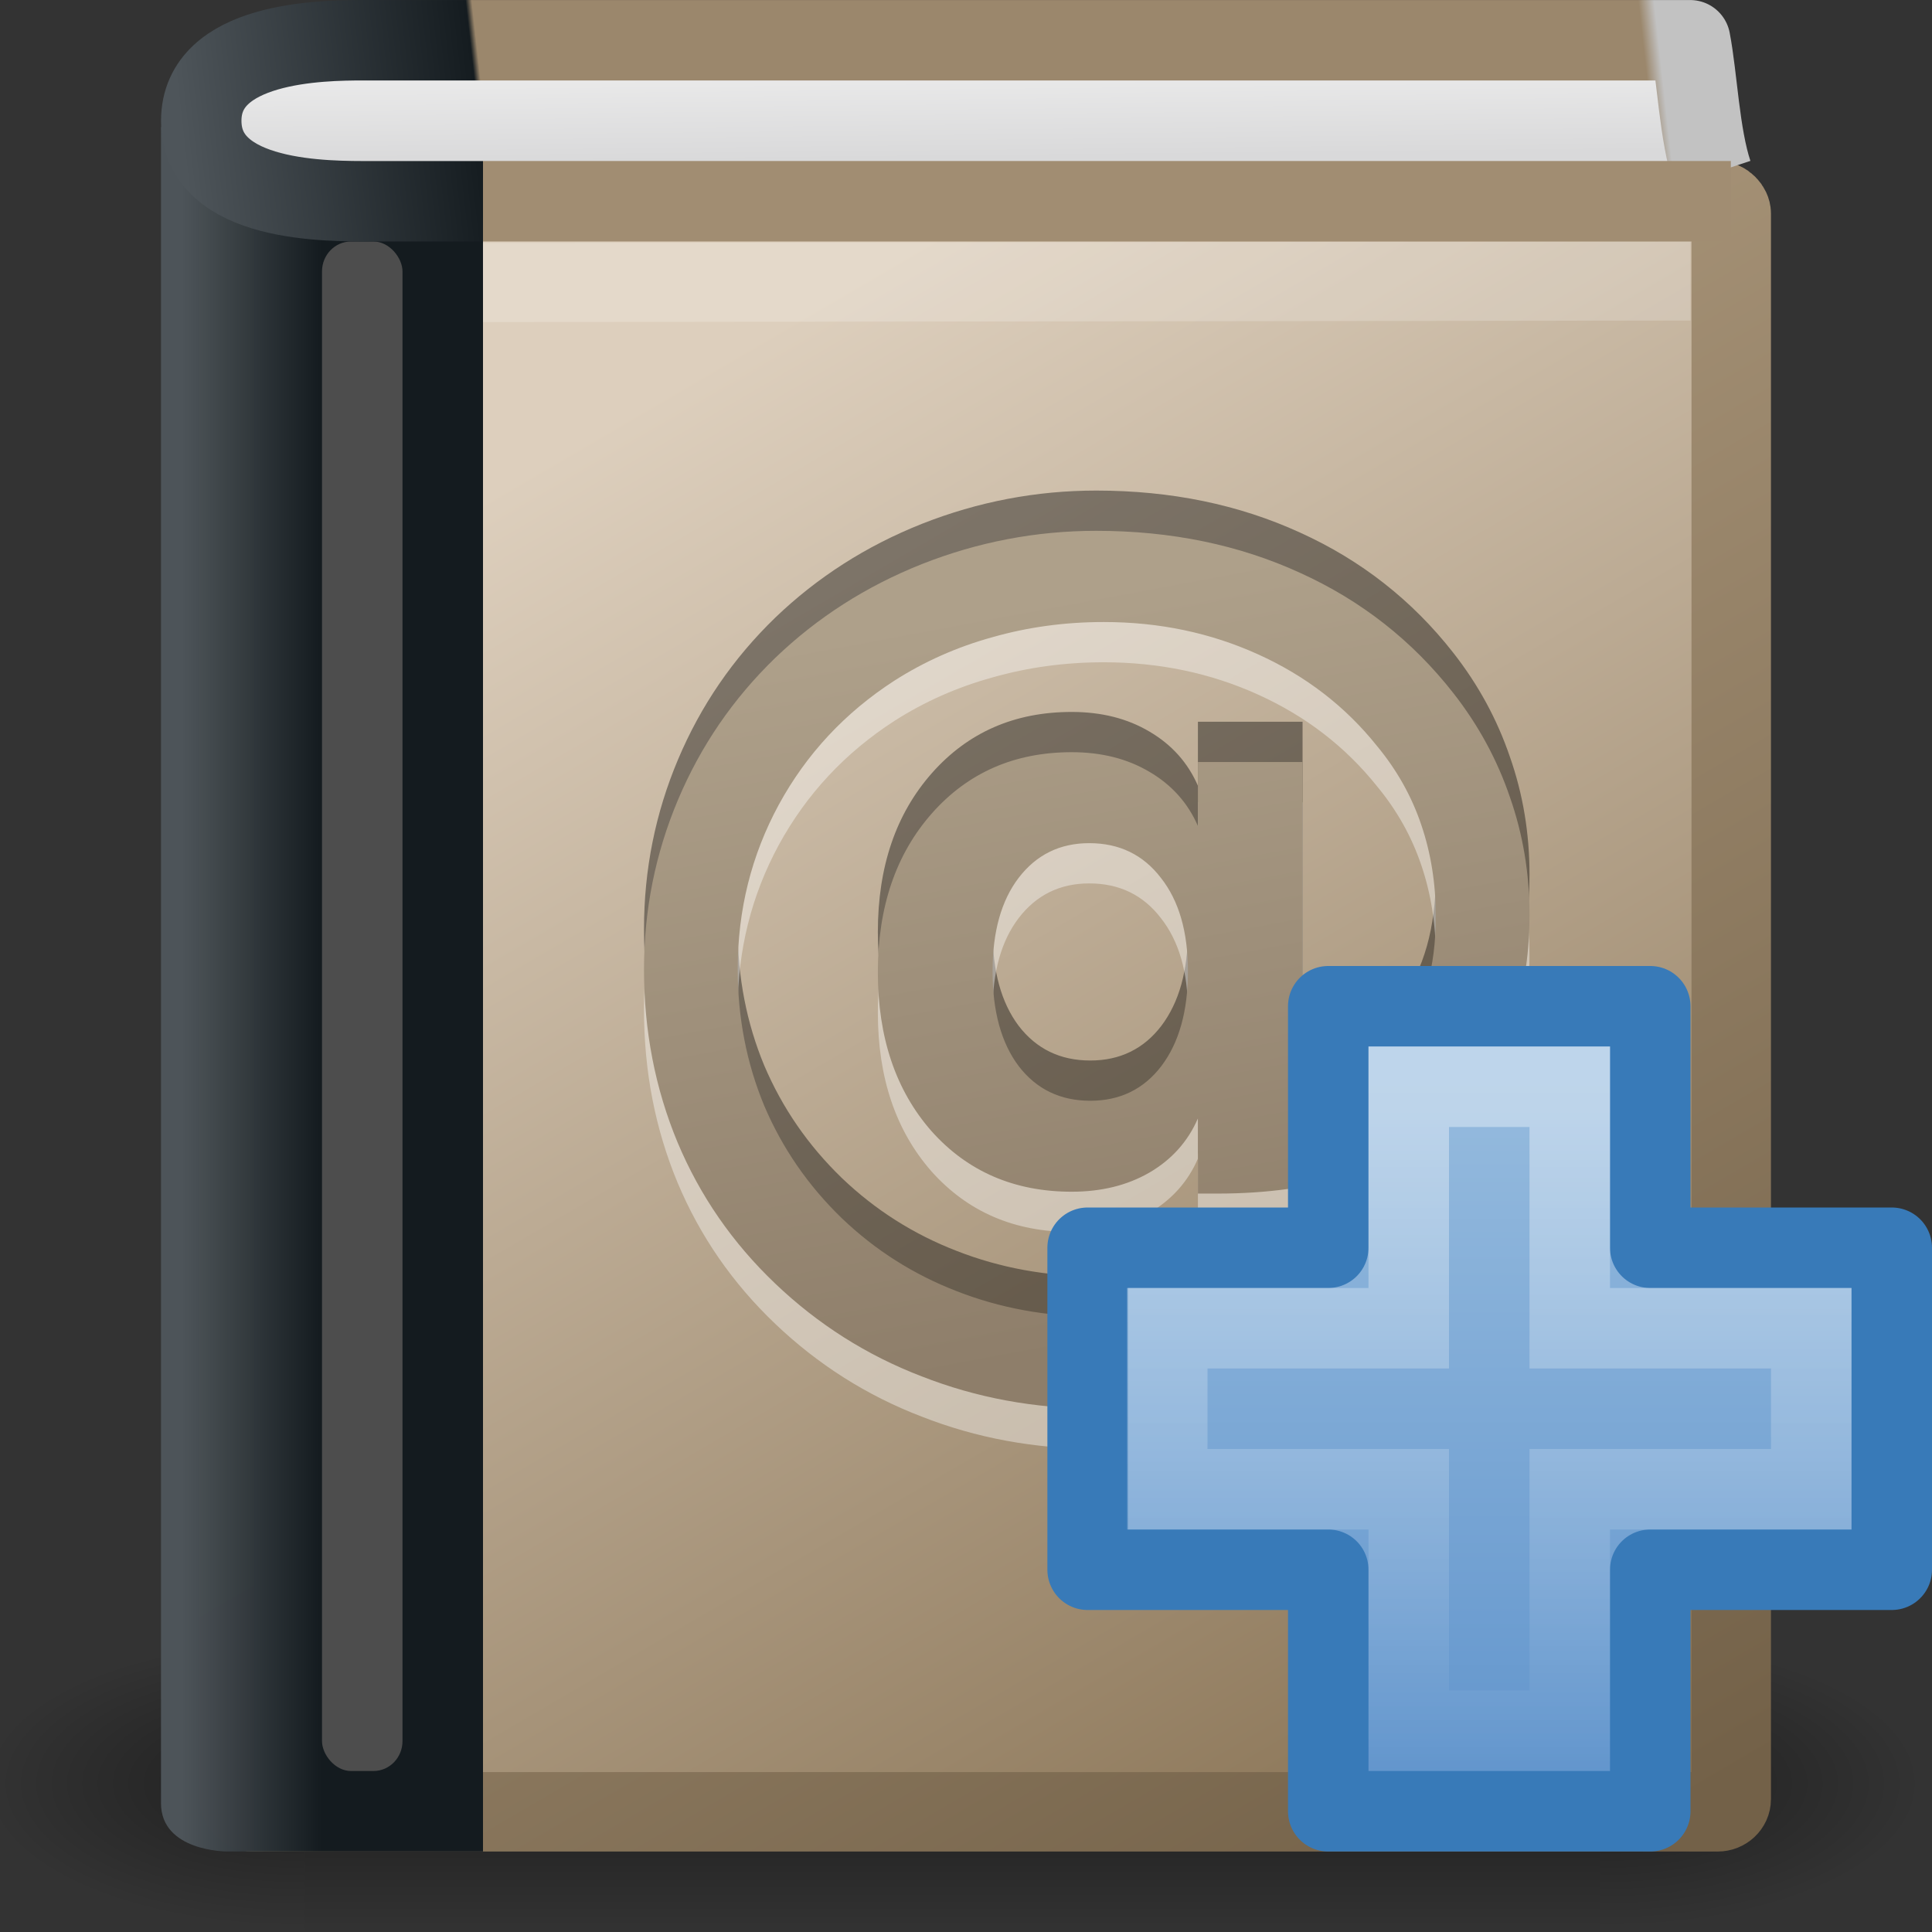 <?xml version="1.0" encoding="UTF-8" standalone="no"?>
<!-- Created with Inkscape (http://www.inkscape.org/) -->

<svg
   xmlns:svg="http://www.w3.org/2000/svg"
   xmlns="http://www.w3.org/2000/svg"
   xmlns:xlink="http://www.w3.org/1999/xlink"
   version="1.0"
   width="24"
   height="24"
   id="svg2">
  <rect width="100%" height="100%" fill="#333333" stroke="none"/>
  <defs
     id="defs4">
    <radialGradient
       cx="605.714"
       cy="486.648"
       r="117.143"
       fx="605.714"
       fy="486.648"
       id="radialGradient4536"
       xlink:href="#linearGradient5060"
       gradientUnits="userSpaceOnUse"
       gradientTransform="matrix(-2.774,0,0,1.97,112.762,-872.885)" />
    <linearGradient
       id="linearGradient5060">
      <stop
         id="stop5062"
         style="stop-color:black;stop-opacity:1"
         offset="0" />
      <stop
         id="stop5064"
         style="stop-color:black;stop-opacity:0"
         offset="1" />
    </linearGradient>
    <radialGradient
       cx="605.714"
       cy="486.648"
       r="117.143"
       fx="605.714"
       fy="486.648"
       id="radialGradient4534"
       xlink:href="#linearGradient5060"
       gradientUnits="userSpaceOnUse"
       gradientTransform="matrix(2.774,0,0,1.97,-1891.633,-872.885)" />
    <linearGradient
       id="linearGradient5048">
      <stop
         id="stop5050"
         style="stop-color:black;stop-opacity:0"
         offset="0" />
      <stop
         id="stop5056"
         style="stop-color:black;stop-opacity:1"
         offset="0.5" />
      <stop
         id="stop5052"
         style="stop-color:black;stop-opacity:0"
         offset="1" />
    </linearGradient>
    <linearGradient
       x1="302.857"
       y1="366.648"
       x2="302.857"
       y2="609.505"
       id="linearGradient4532"
       xlink:href="#linearGradient5048"
       gradientUnits="userSpaceOnUse"
       gradientTransform="matrix(2.774,0,0,1.97,-1892.179,-872.885)" />
    <linearGradient
       id="linearGradient3319">
      <stop
         id="stop3321"
         style="stop-color:#af9b7f;stop-opacity:1"
         offset="0" />
      <stop
         id="stop3323"
         style="stop-color:#736148;stop-opacity:1"
         offset="1" />
    </linearGradient>
    <linearGradient
       x1="22.334"
       y1="11.03"
       x2="53.453"
       y2="61.22"
       id="linearGradient5882"
       xlink:href="#linearGradient3319"
       gradientUnits="userSpaceOnUse"
       gradientTransform="matrix(0.382,0,0,0.36,0.006,0.719)" />
    <linearGradient
       id="linearGradient8967">
      <stop
         id="stop8969"
         style="stop-color:#ddcfbd;stop-opacity:1"
         offset="0" />
      <stop
         id="stop8971"
         style="stop-color:#856f50;stop-opacity:1"
         offset="1" />
    </linearGradient>
    <linearGradient
       x1="16.102"
       y1="9.889"
       x2="38.491"
       y2="46"
       id="linearGradient5880"
       xlink:href="#linearGradient8967"
       gradientUnits="userSpaceOnUse"
       gradientTransform="matrix(0.531,0,0,0.5,-0.011,-0.258)" />
    <linearGradient
       id="linearGradient8978">
      <stop
         id="stop8980"
         style="stop-color:#4d5459;stop-opacity:0.996"
         offset="0" />
      <stop
         id="stop8982"
         style="stop-color:#141b1f;stop-opacity:1"
         offset="1" />
    </linearGradient>
    <linearGradient
       x1="5.48"
       y1="25.019"
       x2="8.5"
       y2="25.019"
       id="linearGradient5877"
       xlink:href="#linearGradient8978"
       gradientUnits="userSpaceOnUse"
       gradientTransform="matrix(0.571,0,0,0.51,-0.857,-0.462)" />
    <linearGradient
       id="linearGradient2365-801-354-387-315">
      <stop
         id="stop3748"
         style="stop-color:#aea08a;stop-opacity:1"
         offset="0" />
      <stop
         id="stop3750"
         style="stop-color:#8e7e6a;stop-opacity:1"
         offset="1" />
    </linearGradient>
    <linearGradient
       x1="23.35"
       y1="15.893"
       x2="26.816"
       y2="33.406"
       id="linearGradient5867-621-195-3-423"
       xlink:href="#linearGradient2365-801-354-387-315"
       gradientUnits="userSpaceOnUse"
       gradientTransform="matrix(0.55,0,0,0.519,-0.635,-0.677)" />
    <linearGradient
       id="linearGradient3913">
      <stop
         id="stop3915"
         style="stop-color:#4e555a;stop-opacity:1"
         offset="0" />
      <stop
         id="stop3917"
         style="stop-color:#151c20;stop-opacity:1"
         offset="0.189" />
      <stop
         id="stop3919"
         style="stop-color:#9b876c;stop-opacity:1"
         offset="0.193" />
      <stop
         id="stop3921"
         style="stop-color:#9b876c;stop-opacity:1"
         offset="0.752" />
      <stop
         id="stop3923"
         style="stop-color:#9b876c;stop-opacity:1"
         offset="0.93" />
      <stop
         id="stop3925"
         style="stop-color:#c2c2c2;stop-opacity:1"
         offset="0.94" />
      <stop
         id="stop3927"
         style="stop-color:#c2c2c2;stop-opacity:1"
         offset="1" />
    </linearGradient>
    <linearGradient
       x1="5.754"
       y1="5.244"
       x2="55.495"
       y2="0.065"
       id="linearGradient5863"
       xlink:href="#linearGradient3913"
       gradientUnits="userSpaceOnUse"
       gradientTransform="matrix(0.391,0,0,0.365,0.055,0.225)" />
    <linearGradient
       id="linearGradient2346">
      <stop
         id="stop2348"
         style="stop-color:#eee;stop-opacity:1"
         offset="0" />
      <stop
         id="stop2350"
         style="stop-color:#d9d9da;stop-opacity:1"
         offset="1" />
    </linearGradient>
    <linearGradient
       x1="24.627"
       y1="3.123"
       x2="24.64"
       y2="4.883"
       id="linearGradient5861"
       xlink:href="#linearGradient2346"
       gradientUnits="userSpaceOnUse"
       gradientTransform="matrix(0.547,0,0,0.752,-0.453,-1.725)" />
    <linearGradient
       id="linearGradient2264">
      <stop
         id="stop2266"
         style="stop-color:#93b9dd;stop-opacity:1"
         offset="0" />
      <stop
         id="stop2268"
         style="stop-color:#6396cd;stop-opacity:1"
         offset="1" />
    </linearGradient>
    <linearGradient
       x1="24.104"
       y1="15.169"
       x2="24.104"
       y2="32.485"
       id="linearGradient3140"
       xlink:href="#linearGradient2264"
       gradientUnits="userSpaceOnUse"
       gradientTransform="matrix(0.469,0,0,0.466,7.7,6.808)" />
    <linearGradient
       id="linearGradient4222">
      <stop
         id="stop4224"
         style="stop-color:white;stop-opacity:1"
         offset="0" />
      <stop
         id="stop4226"
         style="stop-color:white;stop-opacity:0"
         offset="1" />
    </linearGradient>
    <linearGradient
       x1="24.139"
       y1="8.697"
       x2="24.139"
       y2="39.237"
       id="linearGradient3137"
       xlink:href="#linearGradient4222"
       gradientUnits="userSpaceOnUse"
       gradientTransform="matrix(0.282,0,0,0.28,12.197,11.015)" />
  </defs>
  <g
     id="layer1">
    <g
       transform="matrix(0.546,0,0,0.517,-0.966,-0.578)"
       id="g3490"
       style="stroke-width:1.883;stroke-miterlimit:4;stroke-dasharray:none;display:inline">
      <g
         transform="matrix(0.022,0,0,0.015,43.008,42.685)"
         id="g5022"
         style="stroke-width:104.962;stroke-miterlimit:4;stroke-dasharray:none;display:inline">
        <rect
           width="1339.633"
           height="478.357"
           x="-1559.252"
           y="-150.697"
           id="rect4173"
           style="opacity:0.402;fill:url(#linearGradient4532);fill-opacity:1;fill-rule:nonzero;stroke:none;stroke-width:104.962;marker:none;visibility:visible;display:inline;overflow:visible" />
        <path
           d="m -219.619,-150.68 c 0,0 0,478.331 0,478.331 142.874,0.9 345.4,-107.17 345.4,-239.196 0,-132.027 -159.437,-239.135 -345.4,-239.135 z"
           id="path5058"
           style="opacity:0.402;fill:url(#radialGradient4534);fill-opacity:1;fill-rule:nonzero;stroke:none;stroke-width:104.962;marker:none;visibility:visible;display:inline;overflow:visible" />
        <path
           d="m -1559.252,-150.68 c 0,0 0,478.331 0,478.331 -142.874,0.9 -345.4,-107.17 -345.4,-239.196 0,-132.027 159.437,-239.135 345.4,-239.135 z"
           id="path5018"
           style="opacity:0.402;fill:url(#radialGradient4536);fill-opacity:1;fill-rule:nonzero;stroke:none;stroke-width:104.962;marker:none;visibility:visible;display:inline;overflow:visible" />
      </g>
    </g>
    <rect
       width="18.536"
       height="20.013"
       rx="0.169"
       ry="0.158"
       x="2.97"
       y="2.494"
       id="rect2719"
       style="fill:url(#linearGradient5880);fill-opacity:1;stroke:url(#linearGradient5882);stroke-width:0.987;stroke-linecap:round;stroke-linejoin:round;stroke-miterlimit:2;stroke-opacity:1;stroke-dasharray:none;stroke-dashoffset:0;display:inline" />
    <path
       d="m 2,1.578 c 1.651,0.748 3.129,0.438 4,0.515 L 6,23 C 6,23 3.469,23 2.817,23 2.817,23 2,23 2,22.4 L 2,1.578 z"
       id="path2721"
       style="fill:url(#linearGradient5877);fill-opacity:1;stroke:none;display:inline" />
    <rect
       width="1"
       height="19"
       rx="0.36"
       ry="0.372"
       x="4"
       y="3"
       id="rect2725"
       style="fill:#4d4d4d;fill-opacity:1;stroke:none;display:inline" />
    <path
       d="m 12.33,11.565 c -3e-6,0.498 0.108,0.891 0.324,1.178 0.22,0.287 0.516,0.431 0.89,0.431 0.369,2e-6 0.664,-0.144 0.883,-0.431 0.22,-0.291 0.33,-0.684 0.33,-1.178 -9e-6,-0.49 -0.112,-0.876 -0.336,-1.16 -0.22,-0.287 -0.516,-0.431 -0.89,-0.431 -0.365,4e-6 -0.657,0.144 -0.877,0.431 -0.216,0.283 -0.324,0.67 -0.324,1.16 m 2.551,1.828 c -0.124,0.287 -0.326,0.512 -0.604,0.674 -0.274,0.158 -0.595,0.237 -0.964,0.237 -0.713,1e-6 -1.294,-0.251 -1.742,-0.753 -0.444,-0.506 -0.666,-1.164 -0.666,-1.974 -5e-6,-0.81 0.224,-1.467 0.672,-1.974 0.448,-0.506 1.027,-0.759 1.736,-0.759 0.369,7e-6 0.691,0.081 0.964,0.243 0.278,0.162 0.479,0.387 0.604,0.674 l 0,-0.795 1.3,0 0,4.208 c 0.514,-0.077 0.919,-0.318 1.213,-0.723 0.294,-0.409 0.442,-0.931 0.442,-1.567 -10e-6,-0.405 -0.06,-0.783 -0.18,-1.136 -0.12,-0.356 -0.303,-0.682 -0.548,-0.978 -0.394,-0.494 -0.888,-0.874 -1.481,-1.142 -0.589,-0.267 -1.228,-0.401 -1.916,-0.401 -0.481,6e-6 -0.942,0.063 -1.381,0.188 -0.44,0.121 -0.846,0.302 -1.219,0.54 -0.614,0.397 -1.093,0.911 -1.437,1.542 -0.34,0.627 -0.51,1.308 -0.51,2.04 -1.9e-6,0.603 0.11,1.17 0.33,1.7 0.224,0.526 0.545,0.992 0.964,1.397 0.415,0.397 0.89,0.698 1.425,0.905 0.539,0.211 1.114,0.316 1.723,0.316 0.523,0 1.045,-0.095 1.568,-0.285 0.523,-0.19 0.969,-0.447 1.338,-0.771 l 0.666,0.984 c -0.518,0.393 -1.085,0.692 -1.699,0.899 -0.61,0.211 -1.23,0.316 -1.86,0.316 -0.767,-2e-6 -1.491,-0.134 -2.171,-0.401 C 10.767,16.336 10.161,15.951 9.63,15.445 9.099,14.939 8.695,14.354 8.417,13.691 8.139,13.023 8,12.306 8,11.541 c -9e-7,-0.737 0.141,-1.439 0.423,-2.107 0.282,-0.668 0.684,-1.255 1.207,-1.761 0.523,-0.502 1.13,-0.891 1.823,-1.166 0.697,-0.275 1.419,-0.413 2.165,-0.413 0.929,8e-6 1.773,0.174 2.532,0.522 0.759,0.344 1.394,0.842 1.904,1.494 0.311,0.397 0.545,0.828 0.703,1.293 C 18.919,9.865 19,10.351 19,10.861 c -1.3e-5,1.097 -0.338,1.949 -1.014,2.556 -0.676,0.607 -1.63,0.911 -2.862,0.911 l -0.243,0 0,-0.935"
       id="path2779"
       style="font-size:23.554px;font-style:normal;font-weight:normal;opacity:0.4;fill:black;fill-opacity:1;stroke:none;display:inline;font-family:Bitstream Vera Sans" />
    <path
       d="m 12.33,12.565 c -3e-6,0.498 0.108,0.891 0.324,1.178 0.22,0.287 0.516,0.431 0.89,0.431 0.369,2e-6 0.664,-0.144 0.883,-0.431 0.22,-0.291 0.33,-0.684 0.33,-1.178 -9e-6,-0.49 -0.112,-0.876 -0.336,-1.16 -0.22,-0.287 -0.516,-0.431 -0.89,-0.431 -0.365,5e-6 -0.657,0.144 -0.877,0.431 -0.216,0.283 -0.324,0.67 -0.324,1.16 m 2.551,1.828 c -0.124,0.287 -0.326,0.512 -0.604,0.674 -0.274,0.158 -0.595,0.237 -0.964,0.237 -0.713,1e-6 -1.294,-0.251 -1.742,-0.753 -0.444,-0.506 -0.666,-1.164 -0.666,-1.974 -5e-6,-0.81 0.224,-1.467 0.672,-1.974 0.448,-0.506 1.027,-0.759 1.736,-0.759 0.369,7e-6 0.691,0.081 0.964,0.243 0.278,0.162 0.479,0.387 0.604,0.674 l 0,-0.795 1.3,0 0,4.208 c 0.514,-0.077 0.919,-0.318 1.213,-0.723 0.294,-0.409 0.442,-0.931 0.442,-1.567 -10e-6,-0.405 -0.06,-0.783 -0.18,-1.136 -0.12,-0.356 -0.303,-0.682 -0.548,-0.978 -0.394,-0.494 -0.888,-0.874 -1.481,-1.142 -0.589,-0.267 -1.228,-0.401 -1.916,-0.401 -0.481,6e-6 -0.942,0.063 -1.381,0.188 -0.44,0.121 -0.846,0.302 -1.219,0.54 -0.614,0.397 -1.093,0.911 -1.437,1.542 -0.34,0.627 -0.51,1.308 -0.51,2.04 -1.9e-6,0.603 0.11,1.17 0.33,1.7 0.224,0.526 0.545,0.992 0.964,1.397 0.415,0.397 0.89,0.698 1.425,0.905 0.539,0.211 1.114,0.316 1.723,0.316 0.523,-1e-6 1.045,-0.095 1.568,-0.285 0.523,-0.19 0.969,-0.447 1.338,-0.771 l 0.666,0.984 c -0.518,0.393 -1.085,0.692 -1.699,0.899 -0.61,0.211 -1.23,0.316 -1.86,0.316 -0.767,-3e-6 -1.491,-0.134 -2.171,-0.401 C 10.767,17.336 10.161,16.951 9.63,16.445 9.099,15.939 8.695,15.354 8.417,14.691 8.139,14.023 8,13.306 8,12.541 c -9e-7,-0.737 0.141,-1.439 0.423,-2.107 0.282,-0.668 0.684,-1.255 1.207,-1.761 0.523,-0.502 1.13,-0.891 1.823,-1.166 0.697,-0.275 1.419,-0.413 2.165,-0.413 0.929,7e-6 1.773,0.174 2.532,0.522 0.759,0.344 1.394,0.842 1.904,1.494 0.311,0.397 0.545,0.828 0.703,1.293 0.162,0.462 0.243,0.947 0.243,1.457 -1.3e-5,1.097 -0.338,1.949 -1.014,2.556 -0.676,0.607 -1.63,0.911 -2.862,0.911 l -0.243,0 0,-0.935"
       id="path2781"
       style="font-size:23.554px;font-style:normal;font-weight:normal;opacity:0.4;fill:white;fill-opacity:1;stroke:none;display:inline;font-family:Bitstream Vera Sans" />
    <path
       d="m 12.33,12.065 c -3e-6,0.498 0.108,0.891 0.324,1.178 0.22,0.287 0.516,0.431 0.89,0.431 0.369,2e-6 0.664,-0.144 0.883,-0.431 0.22,-0.291 0.33,-0.684 0.33,-1.178 -9e-6,-0.49 -0.112,-0.876 -0.336,-1.16 -0.22,-0.287 -0.516,-0.431 -0.89,-0.431 -0.365,4e-6 -0.657,0.144 -0.877,0.431 -0.216,0.283 -0.324,0.67 -0.324,1.16 m 2.551,1.828 c -0.124,0.287 -0.326,0.512 -0.604,0.674 -0.274,0.158 -0.595,0.237 -0.964,0.237 -0.713,0 -1.294,-0.251 -1.742,-0.753 -0.444,-0.506 -0.666,-1.164 -0.666,-1.974 -5e-6,-0.81 0.224,-1.467 0.672,-1.974 0.448,-0.506 1.027,-0.759 1.736,-0.759 0.369,7e-6 0.691,0.081 0.964,0.243 0.278,0.162 0.479,0.387 0.604,0.674 l 0,-0.795 1.3,0 0,4.208 c 0.514,-0.077 0.919,-0.318 1.213,-0.723 0.294,-0.409 0.442,-0.931 0.442,-1.567 -10e-6,-0.405 -0.06,-0.783 -0.18,-1.136 -0.12,-0.356 -0.303,-0.682 -0.548,-0.978 -0.394,-0.494 -0.888,-0.874 -1.481,-1.142 -0.589,-0.267 -1.228,-0.401 -1.916,-0.401 -0.481,7e-6 -0.942,0.063 -1.381,0.188 -0.44,0.121 -0.846,0.302 -1.219,0.54 -0.614,0.397 -1.093,0.911 -1.437,1.542 -0.34,0.627 -0.51,1.308 -0.51,2.04 -1.9e-6,0.603 0.11,1.17 0.33,1.7 0.224,0.526 0.545,0.992 0.964,1.397 0.415,0.397 0.89,0.698 1.425,0.905 0.539,0.211 1.114,0.316 1.723,0.316 0.523,-2e-6 1.045,-0.095 1.568,-0.285 0.523,-0.19 0.969,-0.447 1.338,-0.771 l 0.666,0.984 c -0.518,0.393 -1.085,0.692 -1.699,0.899 -0.61,0.211 -1.23,0.316 -1.86,0.316 -0.767,-3e-6 -1.491,-0.134 -2.171,-0.401 C 10.767,16.836 10.161,16.451 9.63,15.945 9.099,15.439 8.695,14.854 8.417,14.191 8.139,13.523 8,12.806 8,12.041 c -9e-7,-0.737 0.141,-1.439 0.423,-2.107 0.282,-0.668 0.684,-1.255 1.207,-1.761 0.523,-0.502 1.13,-0.891 1.823,-1.166 0.697,-0.275 1.419,-0.413 2.165,-0.413 0.929,9e-6 1.773,0.174 2.532,0.522 0.759,0.344 1.394,0.842 1.904,1.494 0.311,0.397 0.545,0.828 0.703,1.293 0.162,0.462 0.243,0.947 0.243,1.457 -1.3e-5,1.097 -0.338,1.949 -1.014,2.556 -0.676,0.607 -1.63,0.911 -2.862,0.911 l -0.243,0 0,-0.935"
       id="path2783"
       style="font-size:23.554px;font-style:normal;font-weight:normal;fill:url(#linearGradient5867-621-195-3-423);fill-opacity:1;stroke:none;display:inline;font-family:Bitstream Vera Sans" />
    <path
       d="M 6.491,3.509 20.509,3.491"
       id="path4743"
       style="opacity:0.2;fill:white;fill-rule:evenodd;stroke:white;stroke-width:0.983;stroke-linecap:square;stroke-linejoin:round;stroke-miterlimit:2;stroke-opacity:1;stroke-dasharray:none;display:inline" />
    <path
       d="M 21.27,2.156 C 21.109,1.671 21.085,0.962 20.996,0.5 c 0,0 -15.92,0 -16.486,0 C 4,0.5 2.5,0.518 2.5,1.5 c 0,1.023 1.589,1 2.107,1 0.95,0 1.05,0 1.393,0"
       id="path2723"
       style="fill:url(#linearGradient5861);fill-opacity:1;stroke:url(#linearGradient5863);stroke-width:0.999;stroke-linecap:butt;stroke-linejoin:round;stroke-miterlimit:2;stroke-opacity:1;stroke-dasharray:none;stroke-dashoffset:0;display:inline" />
    <path
       d="m 21.501,2.5 -15.501,0"
       id="path4494"
       style="fill:#a18d72;fill-opacity:1;fill-rule:evenodd;stroke:#a18d72;stroke-width:1;stroke-linecap:butt;stroke-linejoin:miter;stroke-miterlimit:2;stroke-opacity:1;stroke-dasharray:none;display:inline" />
    <path
       d="m 16.5,15.5 0,-3 4,0 0,3 3,0 0,4 -3,0 0,3 -4,0 0,-3 -2.989,0 0,-4 2.989,0 z"
       id="path2262"
       style="fill:url(#linearGradient3140);fill-opacity:1;fill-rule:evenodd;stroke:#387ab8;stroke-width:1;stroke-linecap:butt;stroke-linejoin:round;stroke-miterlimit:4;stroke-opacity:1;stroke-dasharray:none;display:inline" />
    <path
       d="m 17.5,16.5 0,-3 2,0 0,3 3,0 0,2 -3,0 0,3 -2,0 0,-3 -3,0 0,-2 3,0 z"
       id="path2272"
       style="opacity:0.4;fill:none;stroke:url(#linearGradient3137);stroke-width:1;stroke-linecap:butt;stroke-linejoin:miter;stroke-miterlimit:4;stroke-opacity:1;stroke-dasharray:none;display:inline" />
  </g>
</svg>
